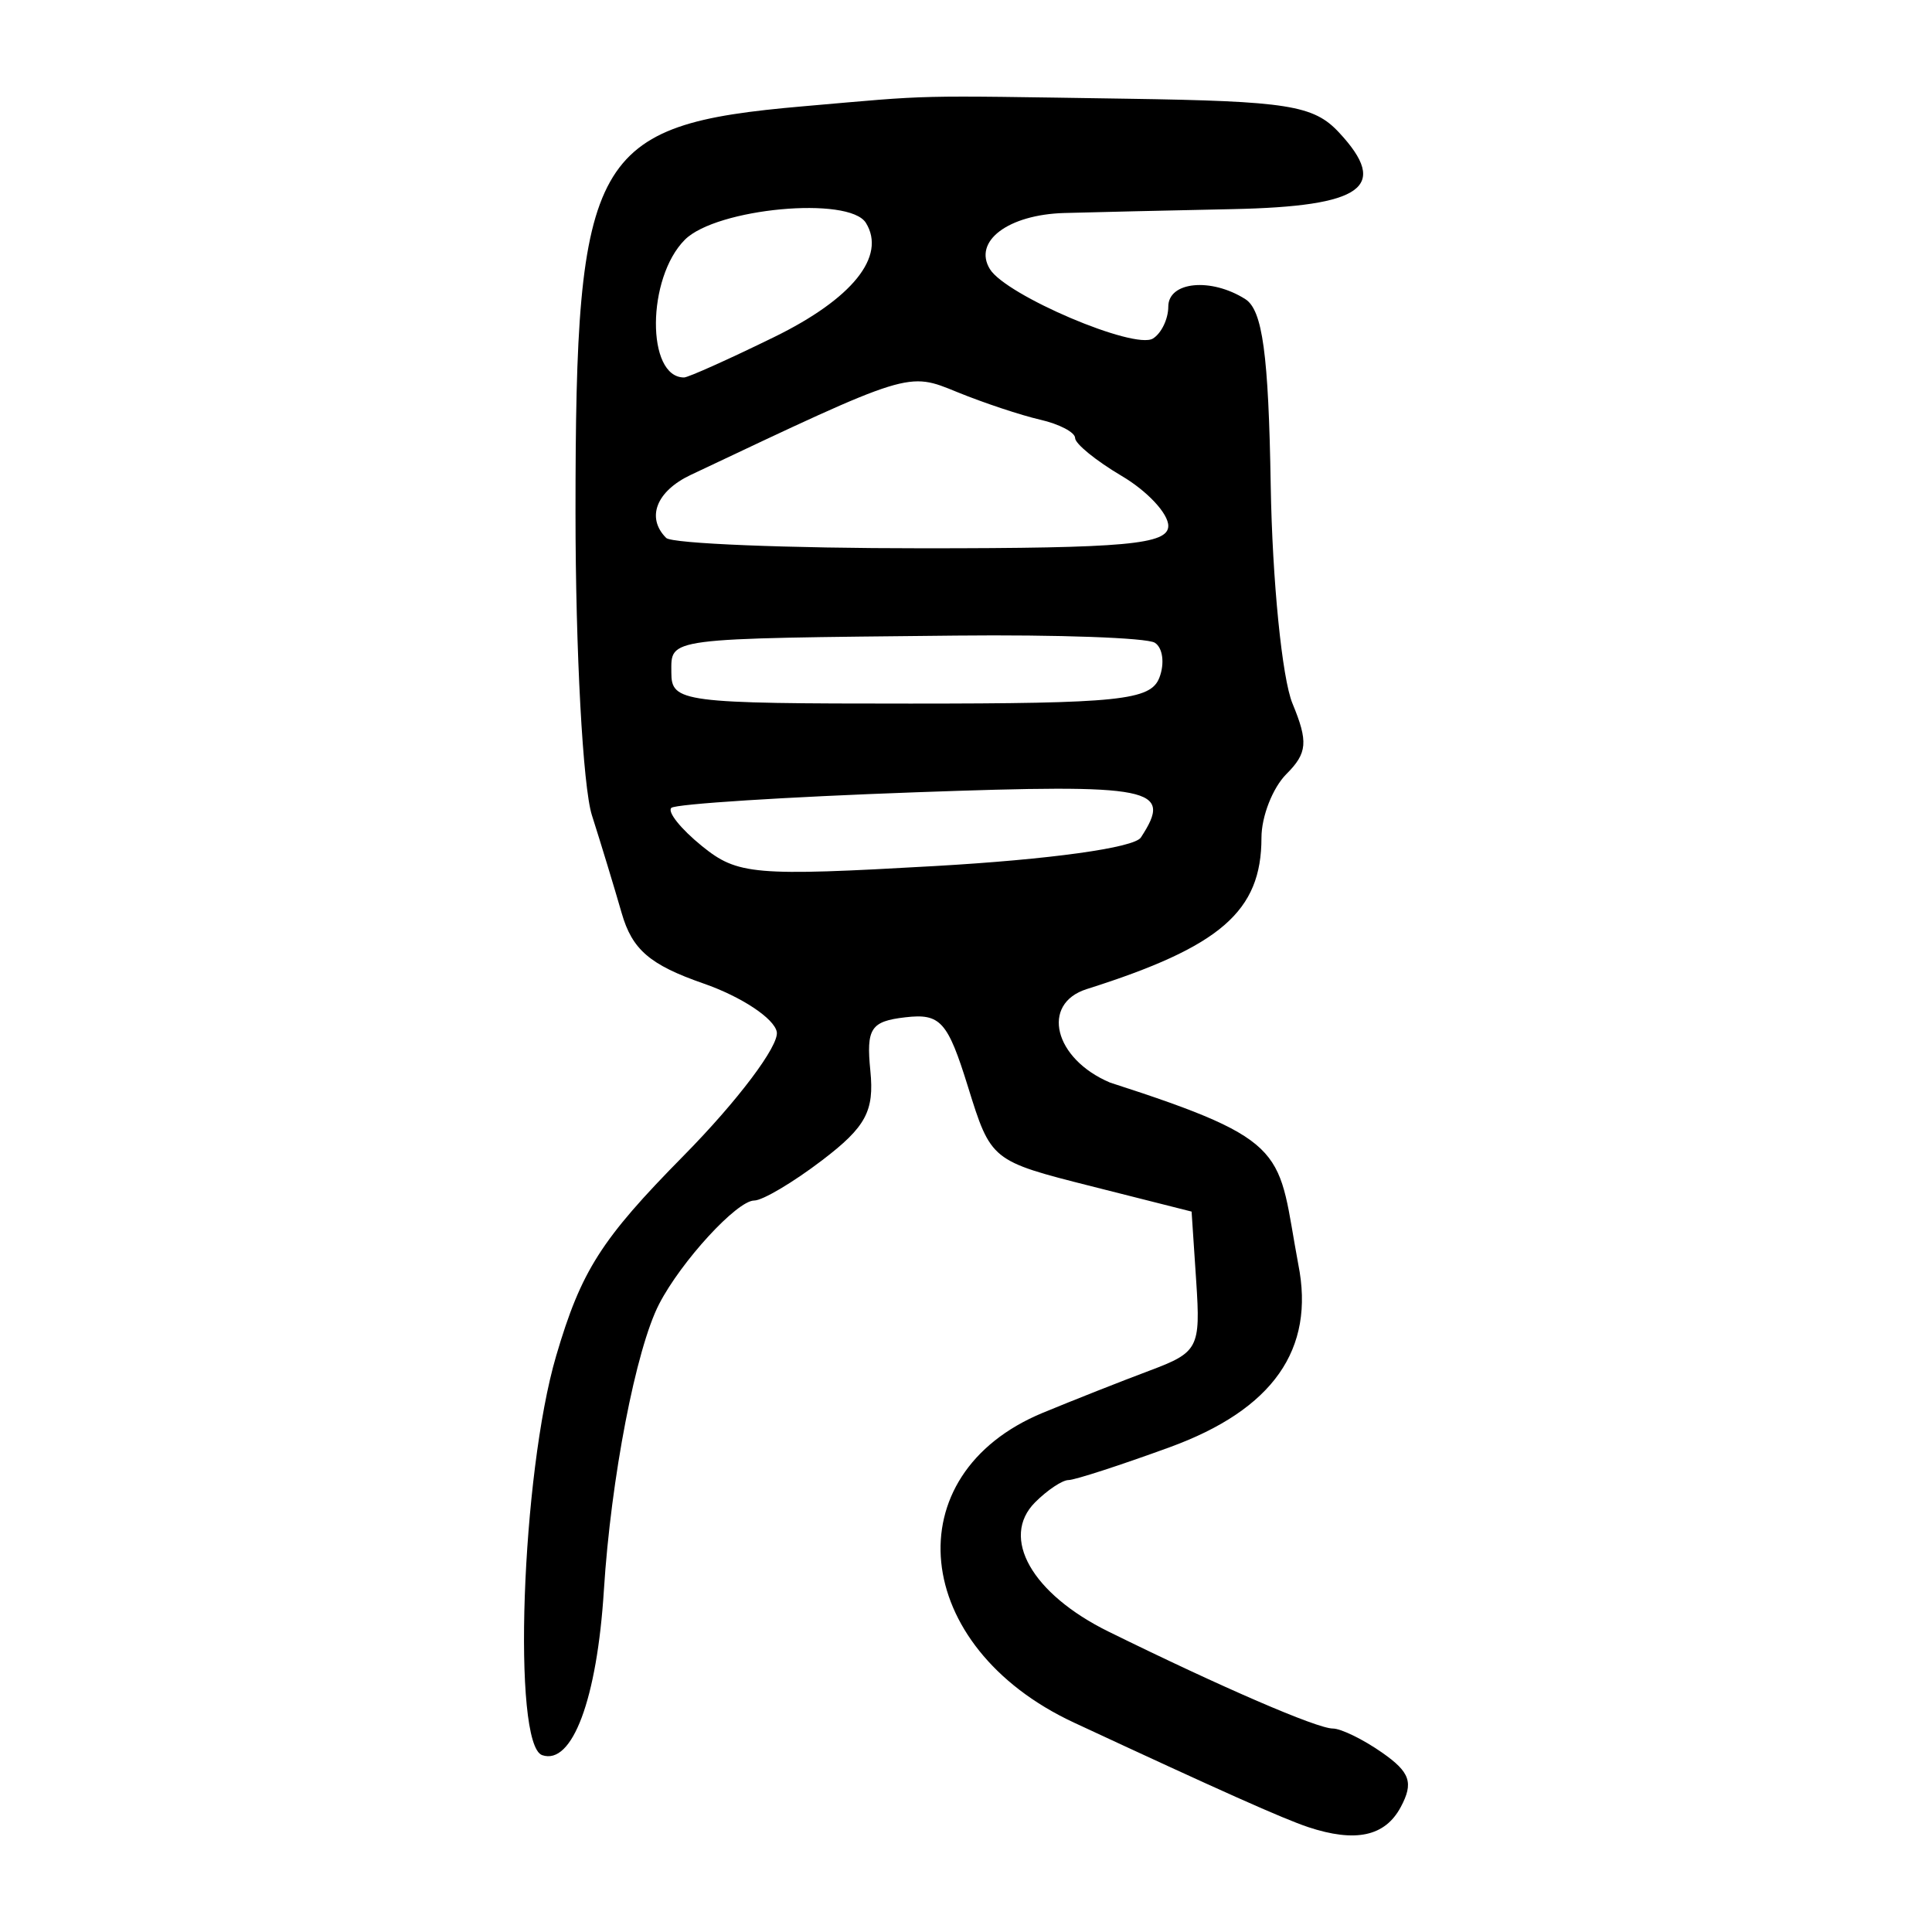 <?xml version="1.0" encoding="UTF-8" standalone="no"?>
<!-- Created with Inkscape (http://www.inkscape.org/) -->

<svg
   xmlns:dc="http://purl.org/dc/elements/1.1/"
   xmlns:cc="http://creativecommons.org/ns#"
   xmlns:rdf="http://www.w3.org/1999/02/22-rdf-syntax-ns#"
   xmlns:svg="http://www.w3.org/2000/svg"
   xmlns="http://www.w3.org/2000/svg"
   xmlns:sodipodi="http://sodipodi.sourceforge.net/DTD/sodipodi-0.dtd"
   xmlns:inkscape="http://www.inkscape.org/namespaces/inkscape"
   width="300"
   height="300"
   viewBox="0 0 300 300"
   id="svg2"
   version="1.1"
   inkscape:version="0.91 r13725"
   sodipodi:docname="頁-seal.svg">
  <defs
     id="defs4">
    <clipPath
       clipPathUnits="userSpaceOnUse"
       id="clipPath4204">
      <rect
         style="fill:#0000ff;fill-rule:evenodd;stroke:#000000;stroke-width:1px;stroke-linecap:butt;stroke-linejoin:miter;stroke-opacity:1"
         id="rect4206"
         width="15.451"
         height="21.584"
         x="164.419"
         y="794.646" />
    </clipPath>
  </defs>
  <sodipodi:namedview
     id="base"
     pagecolor="#ffffff"
     bordercolor="#666666"
     borderopacity="1.0"
     inkscape:pageopacity="0.0"
     inkscape:pageshadow="2"
     inkscape:zoom="1.71"
     inkscape:cx="150"
     inkscape:cy="150"
     inkscape:document-units="px"
     inkscape:current-layer="layer1"
     showgrid="false"
     inkscape:window-width="1280"
     inkscape:window-height="751"
     inkscape:window-x="0"
     inkscape:window-y="1"
     inkscape:window-maximized="1"
     units="px"
     showguides="false" />
  <g
     inkscape:label="Layer 1"
     inkscape:groupmode="layer"
     id="layer1"
     transform="translate(0,-752.362)">
    <path
       style="fill:#000000"
       d="m 203.114,1036.066 c -3.776,-1.249 -13.688,-5.672 -36.35,-16.22 -25.329,-11.789 -28.014,-38.52 -4.832,-48.107 4.746,-1.963 12.209,-4.91 16.584,-6.55 7.562,-2.834 7.92,-3.517 7.234,-13.837 l -0.721,-10.856 -15.575,-3.938 c -15.521,-3.925 -15.587,-3.978 -19.147,-15.443 -3.161,-10.179 -4.284,-11.422 -9.745,-10.786 -5.357,0.624 -6.072,1.721 -5.413,8.314 0.625,6.252 -0.695,8.704 -7.462,13.865 -4.521,3.449 -9.279,6.27 -10.573,6.27 -2.669,0 -11.331,9.428 -14.764,16.071 -3.602,6.968 -7.485,27.082 -8.578,44.433 -1.067,16.933 -4.915,27.222 -9.581,25.619 -4.699,-1.615 -3.227,-43.652 2.171,-62.009 3.889,-13.225 6.983,-18.081 19.8,-31.08 8.378,-8.498 14.861,-17.117 14.456,-19.22 -0.404,-2.098 -5.52,-5.477 -11.368,-7.51 -8.337,-2.898 -11.082,-5.257 -12.711,-10.922 -1.143,-3.974 -3.224,-10.817 -4.626,-15.206 -1.402,-4.389 -2.548,-25.549 -2.548,-47.022 0.001,-55.703 2.53,-60.21 35.38,-63.067 20.639,-1.795 16.066,-1.688 50.197,-1.175 25.047,0.377 29.037,1.011 32.979,5.242 7.899,8.479 3.733,11.481 -16.519,11.902 -10.137,0.211 -21.9,0.482 -26.141,0.603 -8.718,0.249 -14.212,4.401 -11.541,8.723 2.518,4.074 22.431,12.549 25.308,10.771 1.311,-0.81 2.384,-3.037 2.384,-4.948 0,-3.902 6.615,-4.555 11.952,-1.179 2.683,1.697 3.617,8.536 3.955,28.967 0.244,14.71 1.763,29.932 3.377,33.827 2.465,5.952 2.315,7.7 -0.941,10.956 -2.131,2.131 -3.874,6.581 -3.874,9.889 0,11.433 -6.346,16.931 -27.128,23.503 -7.206,2.279 -5.07,10.85 3.617,14.518 28.485,9.183 25.937,10.638 29.23,28.224 2.641,13.207 -3.933,22.553 -19.979,28.404 -7.681,2.801 -14.746,5.092 -15.699,5.092 -0.953,0 -3.285,1.552 -5.182,3.449 -5.475,5.475 -0.513,14.221 11.396,20.084 17.564,8.647 32.377,15.049 34.821,15.049 1.276,0 4.735,1.692 7.687,3.76 4.333,3.035 4.885,4.662 2.863,8.44 -2.438,4.555 -7.018,5.542 -14.392,3.102 z M 177.154,882.409 c 5.062,-7.743 2.054,-8.348 -34.928,-7.023 -20.225,0.724 -37.316,1.814 -37.979,2.42 -0.663,0.607 1.474,3.275 4.749,5.93 5.532,4.484 8.103,4.705 36.17,3.105 17.847,-1.017 30.941,-2.832 31.987,-4.432 z m 2.875,-24.822 c 0.85,-2.215 0.527,-4.656 -0.718,-5.426 -1.245,-0.769 -15.117,-1.267 -30.827,-1.106 -45.538,0.467 -44.238,0.298 -44.238,5.736 0,4.614 1.608,4.823 37.118,4.823 32.449,0 37.313,-0.507 38.663,-4.027 z m 1.382,-23.567 c 0,-1.914 -3.255,-5.404 -7.234,-7.754 -3.979,-2.35 -7.234,-4.998 -7.234,-5.884 0,-0.886 -2.442,-2.169 -5.426,-2.853 -2.984,-0.683 -8.77,-2.607 -12.857,-4.274 -7.743,-3.158 -7.198,-3.327 -41.398,12.848 -5.35,2.531 -6.957,6.65 -3.818,9.789 0.884,0.884 18.789,1.608 39.788,1.608 31.665,0 38.18,-0.594 38.18,-3.481 z m -61.213,-29.314 c 12.153,-5.946 17.464,-12.55 14.261,-17.733 -2.597,-4.202 -23.213,-2.287 -28.112,2.612 -5.925,5.925 -6.019,21.39 -0.129,21.39 0.641,0 6.933,-2.821 13.98,-6.269 z"
       id="path5514"
       inkscape:connector-curvature="0"
       sodipodi:nodetypes="ssssscsssssssscsssssssssssssssssssssccsssssssssscsssscsssssssssscsscssscc" />
  </g>
</svg>
